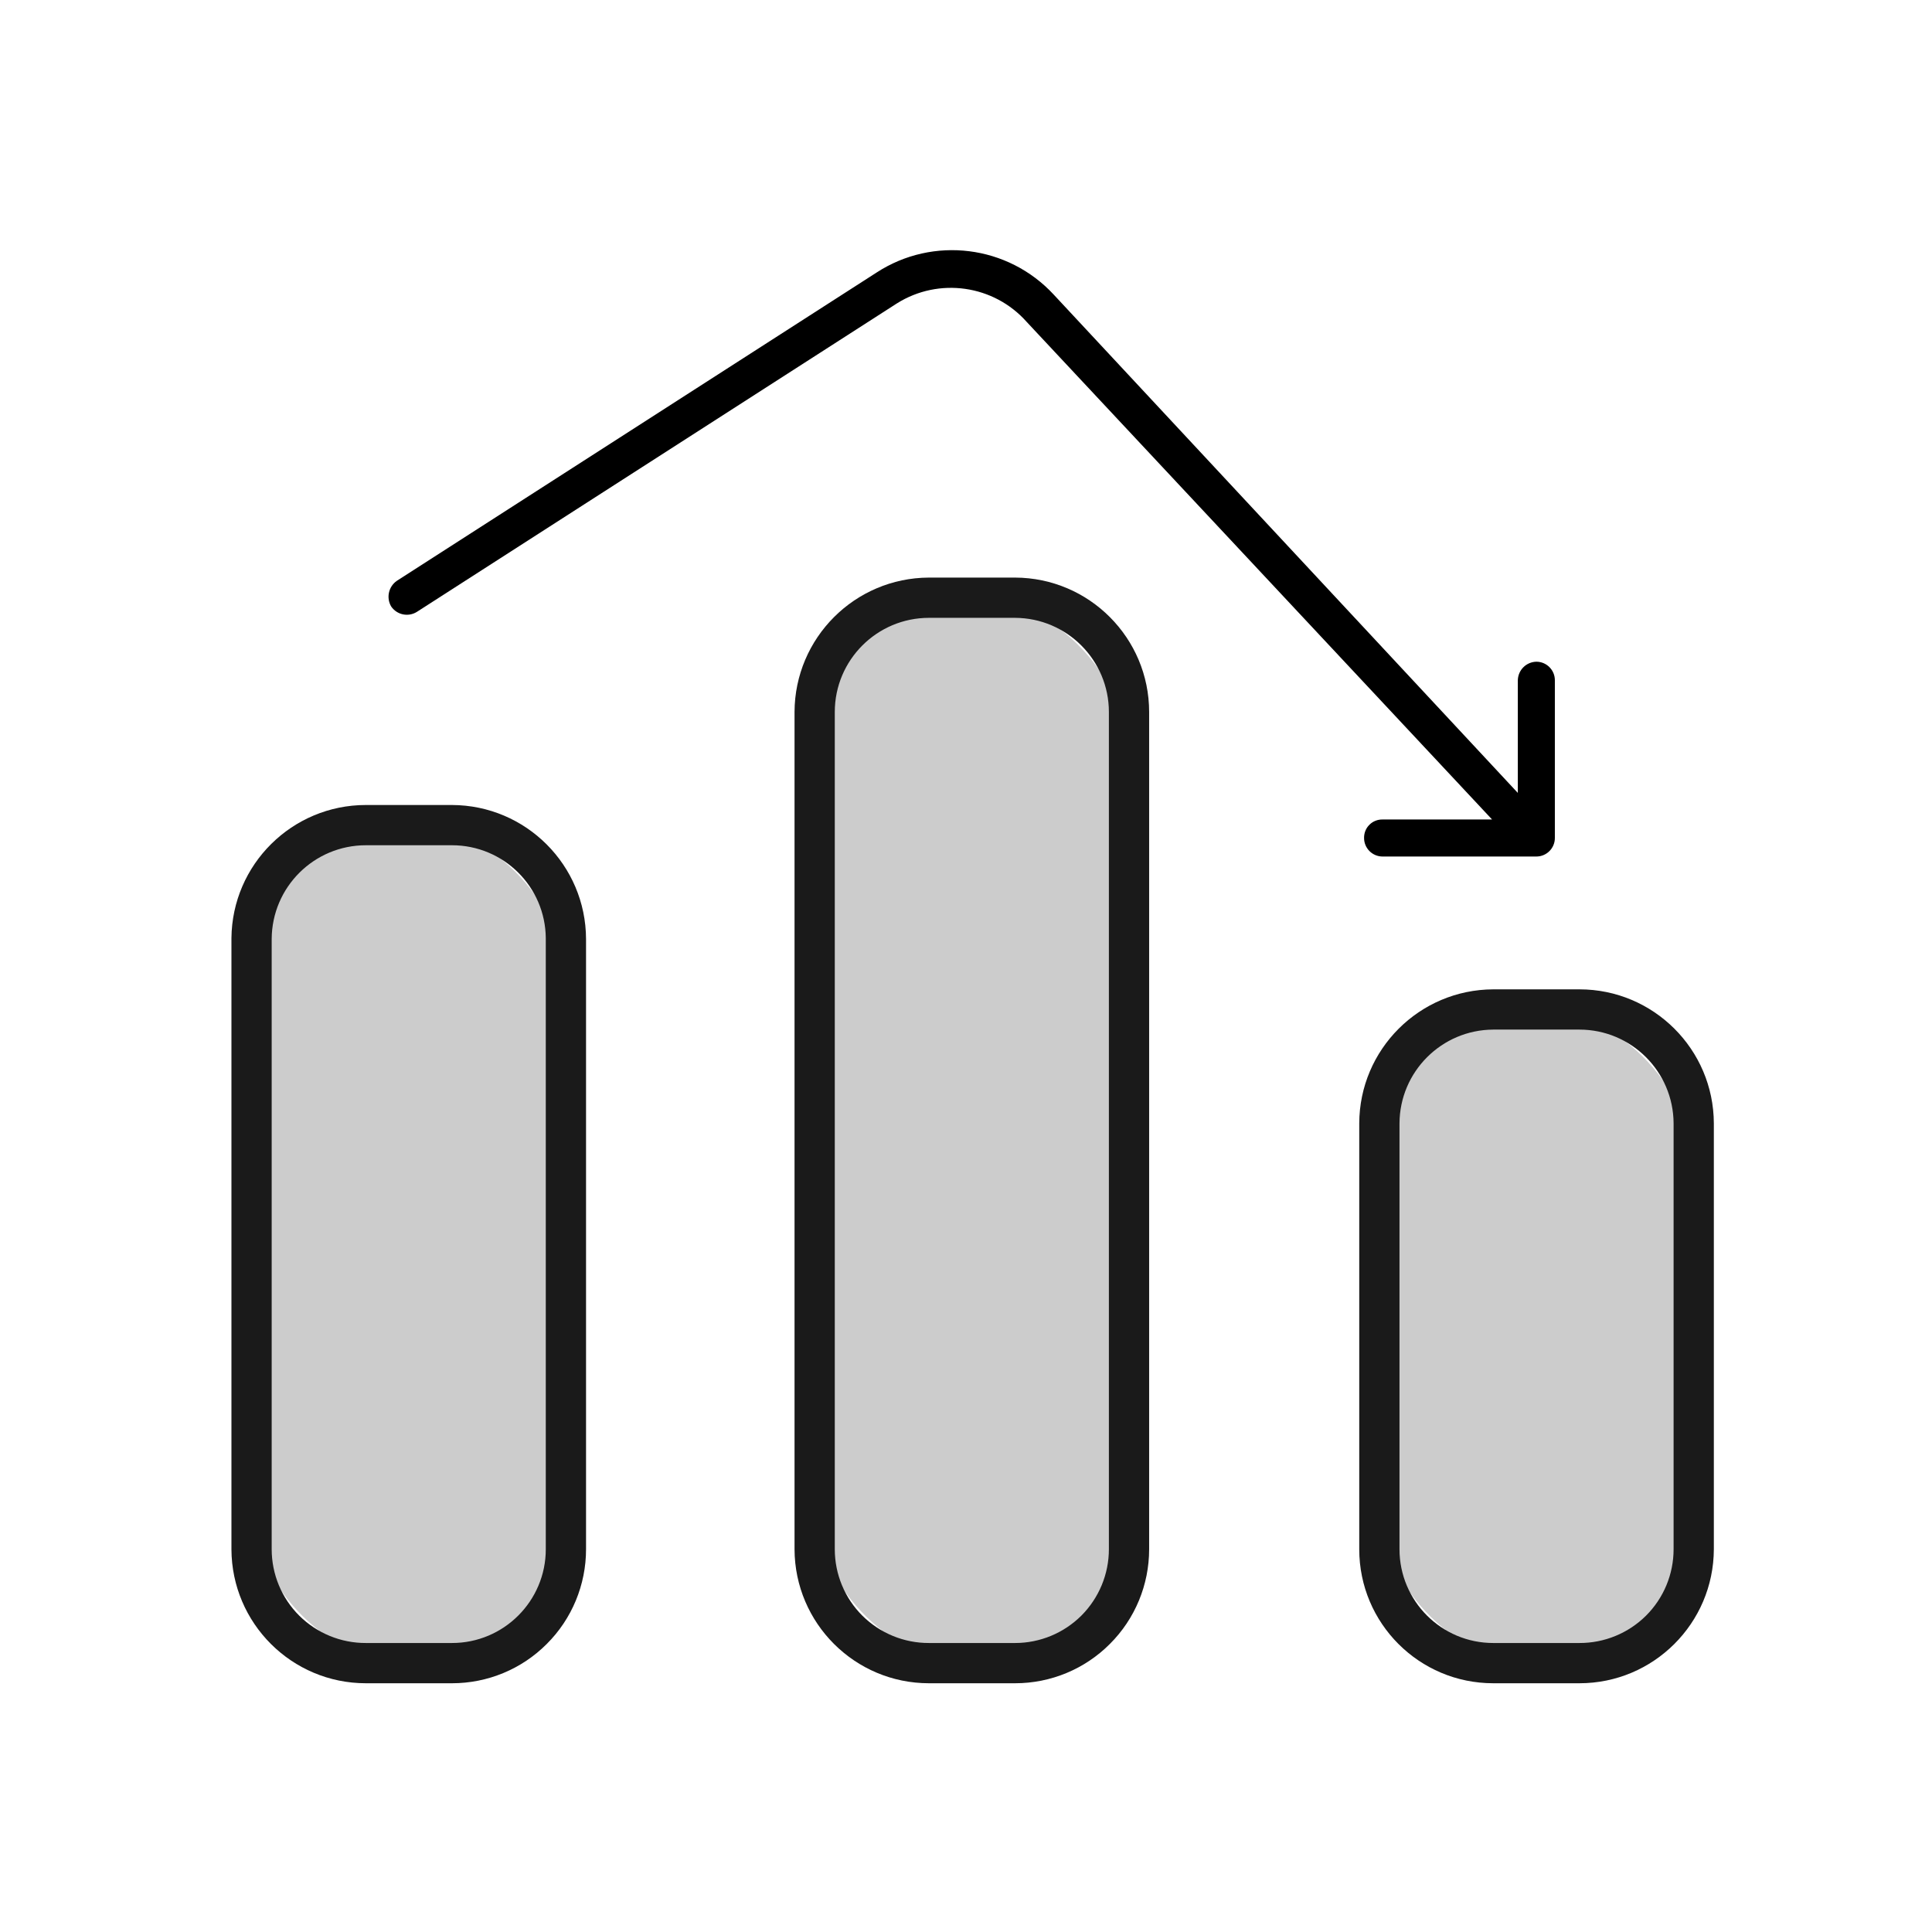 <svg xmlns="http://www.w3.org/2000/svg" width="24" height="24" viewBox="0 0 24 24">
  <g fill="none" fill-rule="evenodd">
    <rect width="24" height="24"/>
    <rect width="3.905" height="10.42" x="3.125" y="10.24" fill="#CCC" fill-rule="nonzero" rx="1.953"/>
    <path fill="#1A1A1A" fill-rule="nonzero" d="M5.615,20.91 L4.545,20.91 C3.625,20.91 2.878,20.165 2.875,19.245 L2.875,11.655 C2.883,10.739 3.629,10 4.545,10 L5.615,10 C6.533,10.003 7.277,10.747 7.28,11.665 L7.28,19.245 C7.28,19.687 7.105,20.11 6.792,20.422 C6.48,20.735 6.057,20.91 5.615,20.91 Z M4.545,10.5 C3.901,10.5 3.378,11.021 3.375,11.665 L3.375,19.245 C3.375,19.555 3.498,19.852 3.718,20.071 C3.938,20.289 4.235,20.411 4.545,20.41 L5.615,20.41 C6.258,20.41 6.78,19.888 6.78,19.245 L6.78,11.655 C6.775,11.015 6.255,10.5 5.615,10.5 L4.545,10.5 Z"/>
    <rect width="3.905" height="13.235" x="10.12" y="7.425" fill="#CCC" fill-rule="nonzero" rx="1.953"/>
    <path fill="#1A1A1A" fill-rule="nonzero" d="M12.61,20.91 L11.54,20.91 C10.62,20.91 9.873,20.165 9.87,19.245 L9.87,8.845 C9.873,7.924 10.619,7.178 11.54,7.175 L12.61,7.175 C13.53,7.178 14.275,7.925 14.275,8.845 L14.275,19.245 C14.275,19.687 14.1,20.11 13.787,20.422 C13.475,20.735 13.052,20.91 12.61,20.91 Z M11.54,7.675 C10.894,7.675 10.37,8.199 10.37,8.845 L10.37,19.245 C10.37,19.555 10.493,19.852 10.713,20.071 C10.933,20.289 11.23,20.411 11.54,20.41 L12.61,20.41 C12.919,20.41 13.215,20.287 13.434,20.069 C13.652,19.85 13.775,19.554 13.775,19.245 L13.775,8.845 C13.775,8.201 13.254,7.678 12.61,7.675 L11.54,7.675 Z"/>
    <rect width="3.905" height="8.125" x="17.135" y="12.54" fill="#CCC" fill-rule="nonzero" rx="1.953"/>
    <path fill="#1A1A1A" fill-rule="nonzero" d="M19.62,20.91 L18.55,20.91 C17.63,20.91 16.885,20.165 16.885,19.245 L16.885,13.955 C16.888,13.037 17.632,12.293 18.55,12.29 L19.62,12.29 C20.54,12.29 21.287,13.035 21.29,13.955 L21.29,19.245 C21.287,20.165 20.54,20.91 19.62,20.91 Z M18.55,12.79 C17.908,12.793 17.388,13.313 17.385,13.955 L17.385,19.245 C17.385,19.888 17.907,20.41 18.55,20.41 L19.62,20.41 C19.93,20.411 20.227,20.289 20.447,20.071 C20.667,19.852 20.79,19.555 20.79,19.245 L20.79,13.955 C20.787,13.311 20.264,12.79 19.62,12.79 L18.55,12.79 Z"/>
    <path fill="#000" fill-rule="nonzero" d="M19.085,8.22 C18.959,8.223 18.858,8.324 18.855,8.45 L18.855,9.85 L13.09,3.66 C12.521,3.045 11.592,2.929 10.89,3.385 L4.93,7.215 C4.826,7.287 4.796,7.427 4.86,7.535 C4.932,7.639 5.073,7.668 5.18,7.6 L11.14,3.77 C11.662,3.441 12.346,3.538 12.755,4 L18.535,10.18 L17.175,10.18 C17.114,10.179 17.054,10.202 17.011,10.246 C16.967,10.289 16.944,10.349 16.945,10.41 C16.945,10.537 17.048,10.64 17.175,10.64 L19.085,10.64 C19.212,10.64 19.315,10.537 19.315,10.41 L19.315,8.45 C19.315,8.323 19.212,8.22 19.085,8.22 Z"/>
  </g>
</svg>
